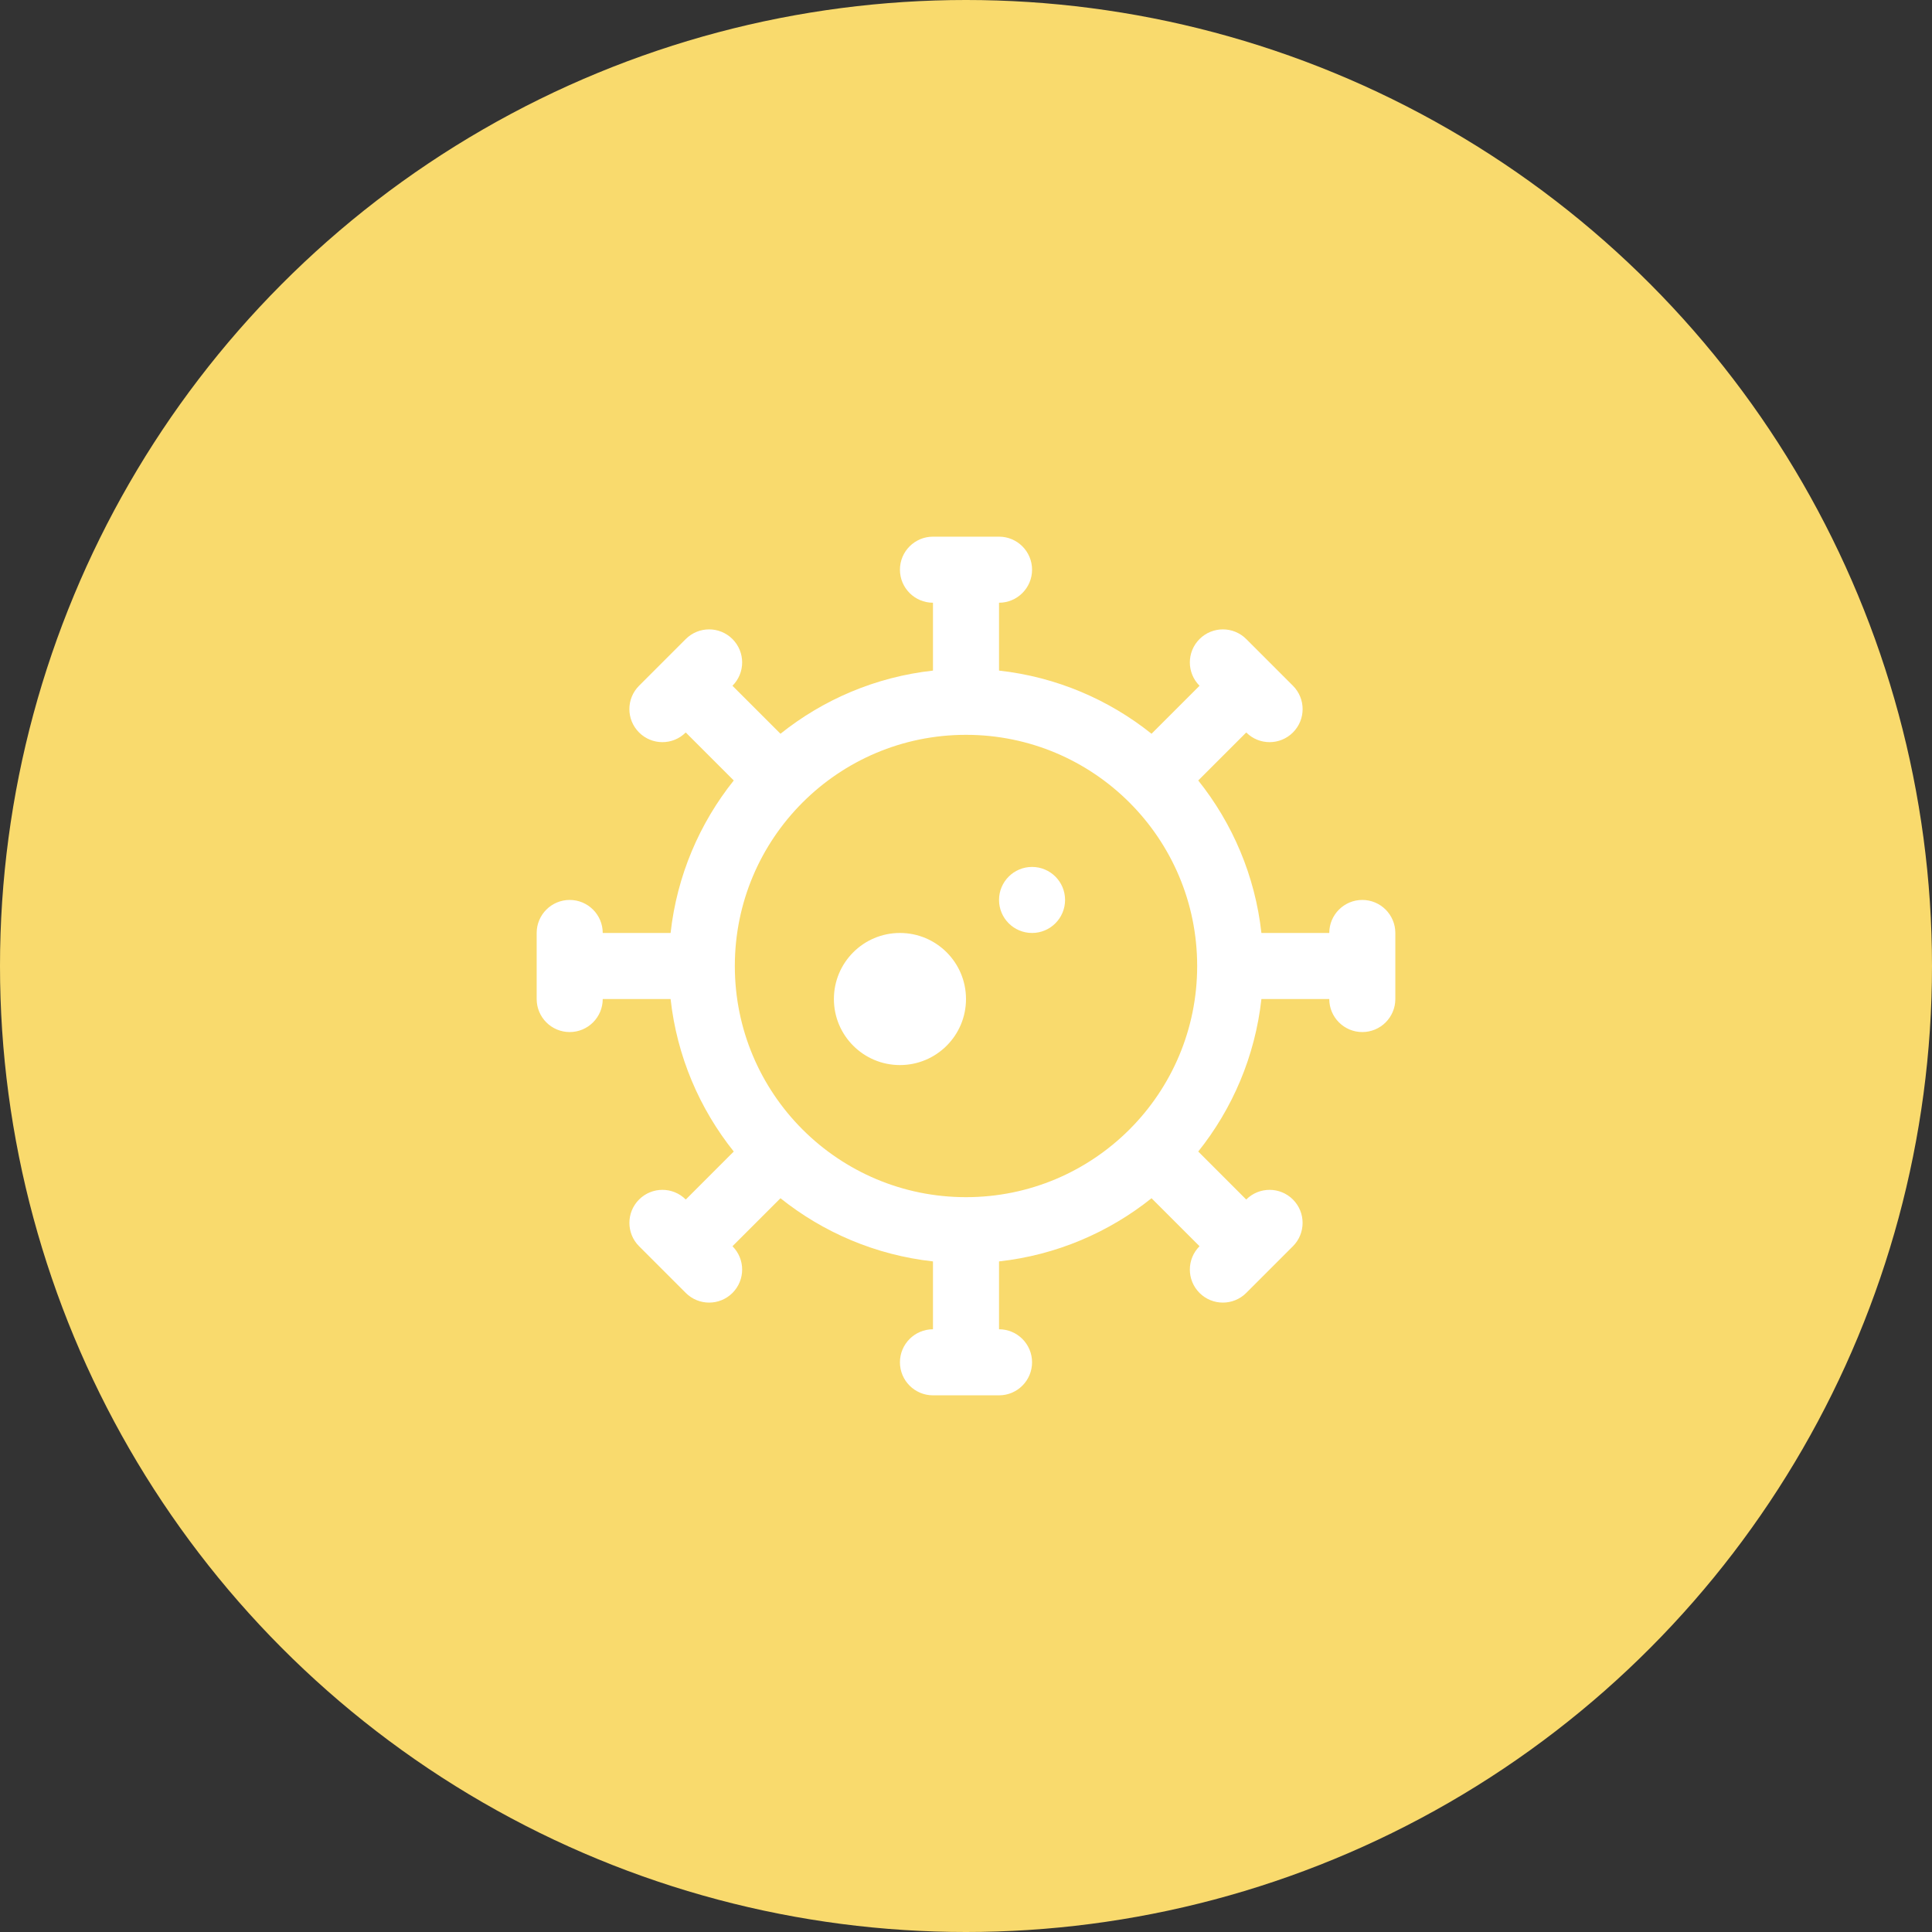 <svg width="72" height="72" viewBox="0 0 72 72" fill="none" xmlns="http://www.w3.org/2000/svg">
    <rect x="0" y="0" width="72" height="72" fill="#333333" stroke="none"/>
    <circle cx="36" cy="36" r="36" fill="#F9DA6D"/>
    <path fill-rule="evenodd" clip-rule="evenodd" d="M34.769 52C34.09 52 33.538 51.449 33.538 50.769C33.538 50.09 34.09 49.538 34.769 49.538V47.009C32.633 46.773 30.679 45.929 29.086 44.655L27.297 46.443L27.297 46.443C27.778 46.924 27.778 47.703 27.297 48.184C26.817 48.664 26.037 48.664 25.557 48.184L23.816 46.443C23.336 45.963 23.336 45.183 23.816 44.703C24.297 44.222 25.076 44.222 25.557 44.703L27.345 42.914C26.071 41.321 25.227 39.367 24.991 37.231H22.462C22.462 37.91 21.91 38.462 21.231 38.462C20.551 38.462 20 37.91 20 37.231V34.769C20 34.09 20.551 33.538 21.231 33.538C21.91 33.538 22.462 34.09 22.462 34.769H24.991C25.227 32.633 26.071 30.68 27.345 29.086L25.556 27.297L25.556 27.297C25.076 27.778 24.297 27.778 23.816 27.297C23.335 26.816 23.335 26.037 23.816 25.556L25.556 23.816C26.037 23.335 26.816 23.335 27.297 23.816C27.778 24.297 27.778 25.076 27.297 25.556L27.297 25.556L27.297 25.557L29.086 27.345C30.679 26.071 32.633 25.227 34.769 24.991V22.462C34.09 22.462 33.538 21.91 33.538 21.231C33.538 20.551 34.09 20 34.769 20H37.231C37.91 20 38.462 20.551 38.462 21.231C38.462 21.91 37.91 22.462 37.231 22.462V24.991C39.367 25.227 41.321 26.071 42.914 27.345L44.703 25.557L44.703 25.556L44.703 25.556C44.222 25.076 44.222 24.297 44.703 23.816C45.184 23.335 45.963 23.335 46.444 23.816L48.184 25.556C48.665 26.037 48.665 26.816 48.184 27.297C47.703 27.778 46.924 27.778 46.444 27.297L46.444 27.297L44.655 29.086C45.929 30.68 46.773 32.633 47.009 34.769H49.538C49.538 34.09 50.09 33.538 50.769 33.538C51.449 33.538 52 34.09 52 34.769V37.231C52 37.91 51.449 38.462 50.769 38.462C50.09 38.462 49.538 37.91 49.538 37.231H47.009C46.773 39.367 45.929 41.321 44.655 42.914L46.443 44.703C46.924 44.222 47.703 44.222 48.184 44.703C48.664 45.183 48.664 45.963 48.184 46.443L46.443 48.184C45.963 48.664 45.183 48.664 44.703 48.184C44.222 47.703 44.222 46.924 44.703 46.443L44.703 46.443L42.914 44.655C41.321 45.929 39.367 46.773 37.231 47.009L37.231 49.538C37.91 49.538 38.462 50.09 38.462 50.769C38.462 51.449 37.91 52 37.231 52H34.769ZM42.092 42.092L42.082 42.102C40.524 43.655 38.374 44.615 36 44.615C33.626 44.615 31.476 43.655 29.918 42.102L29.908 42.092L29.898 42.082C28.345 40.524 27.385 38.374 27.385 36C27.385 31.242 31.241 27.386 35.998 27.385H36C40.758 27.385 44.614 31.241 44.615 35.998V36C44.615 38.374 43.655 40.524 42.102 42.082L42.092 42.092ZM36 37.231C36 35.871 34.898 34.769 33.538 34.769C32.179 34.769 31.077 35.871 31.077 37.231C31.077 38.59 32.179 39.692 33.538 39.692C34.898 39.692 36 38.59 36 37.231ZM38.462 32.308C39.141 32.308 39.692 32.859 39.692 33.538C39.692 34.218 39.141 34.769 38.462 34.769C37.782 34.769 37.231 34.218 37.231 33.538C37.231 32.859 37.782 32.308 38.462 32.308Z" fill="white"/>
</svg>
